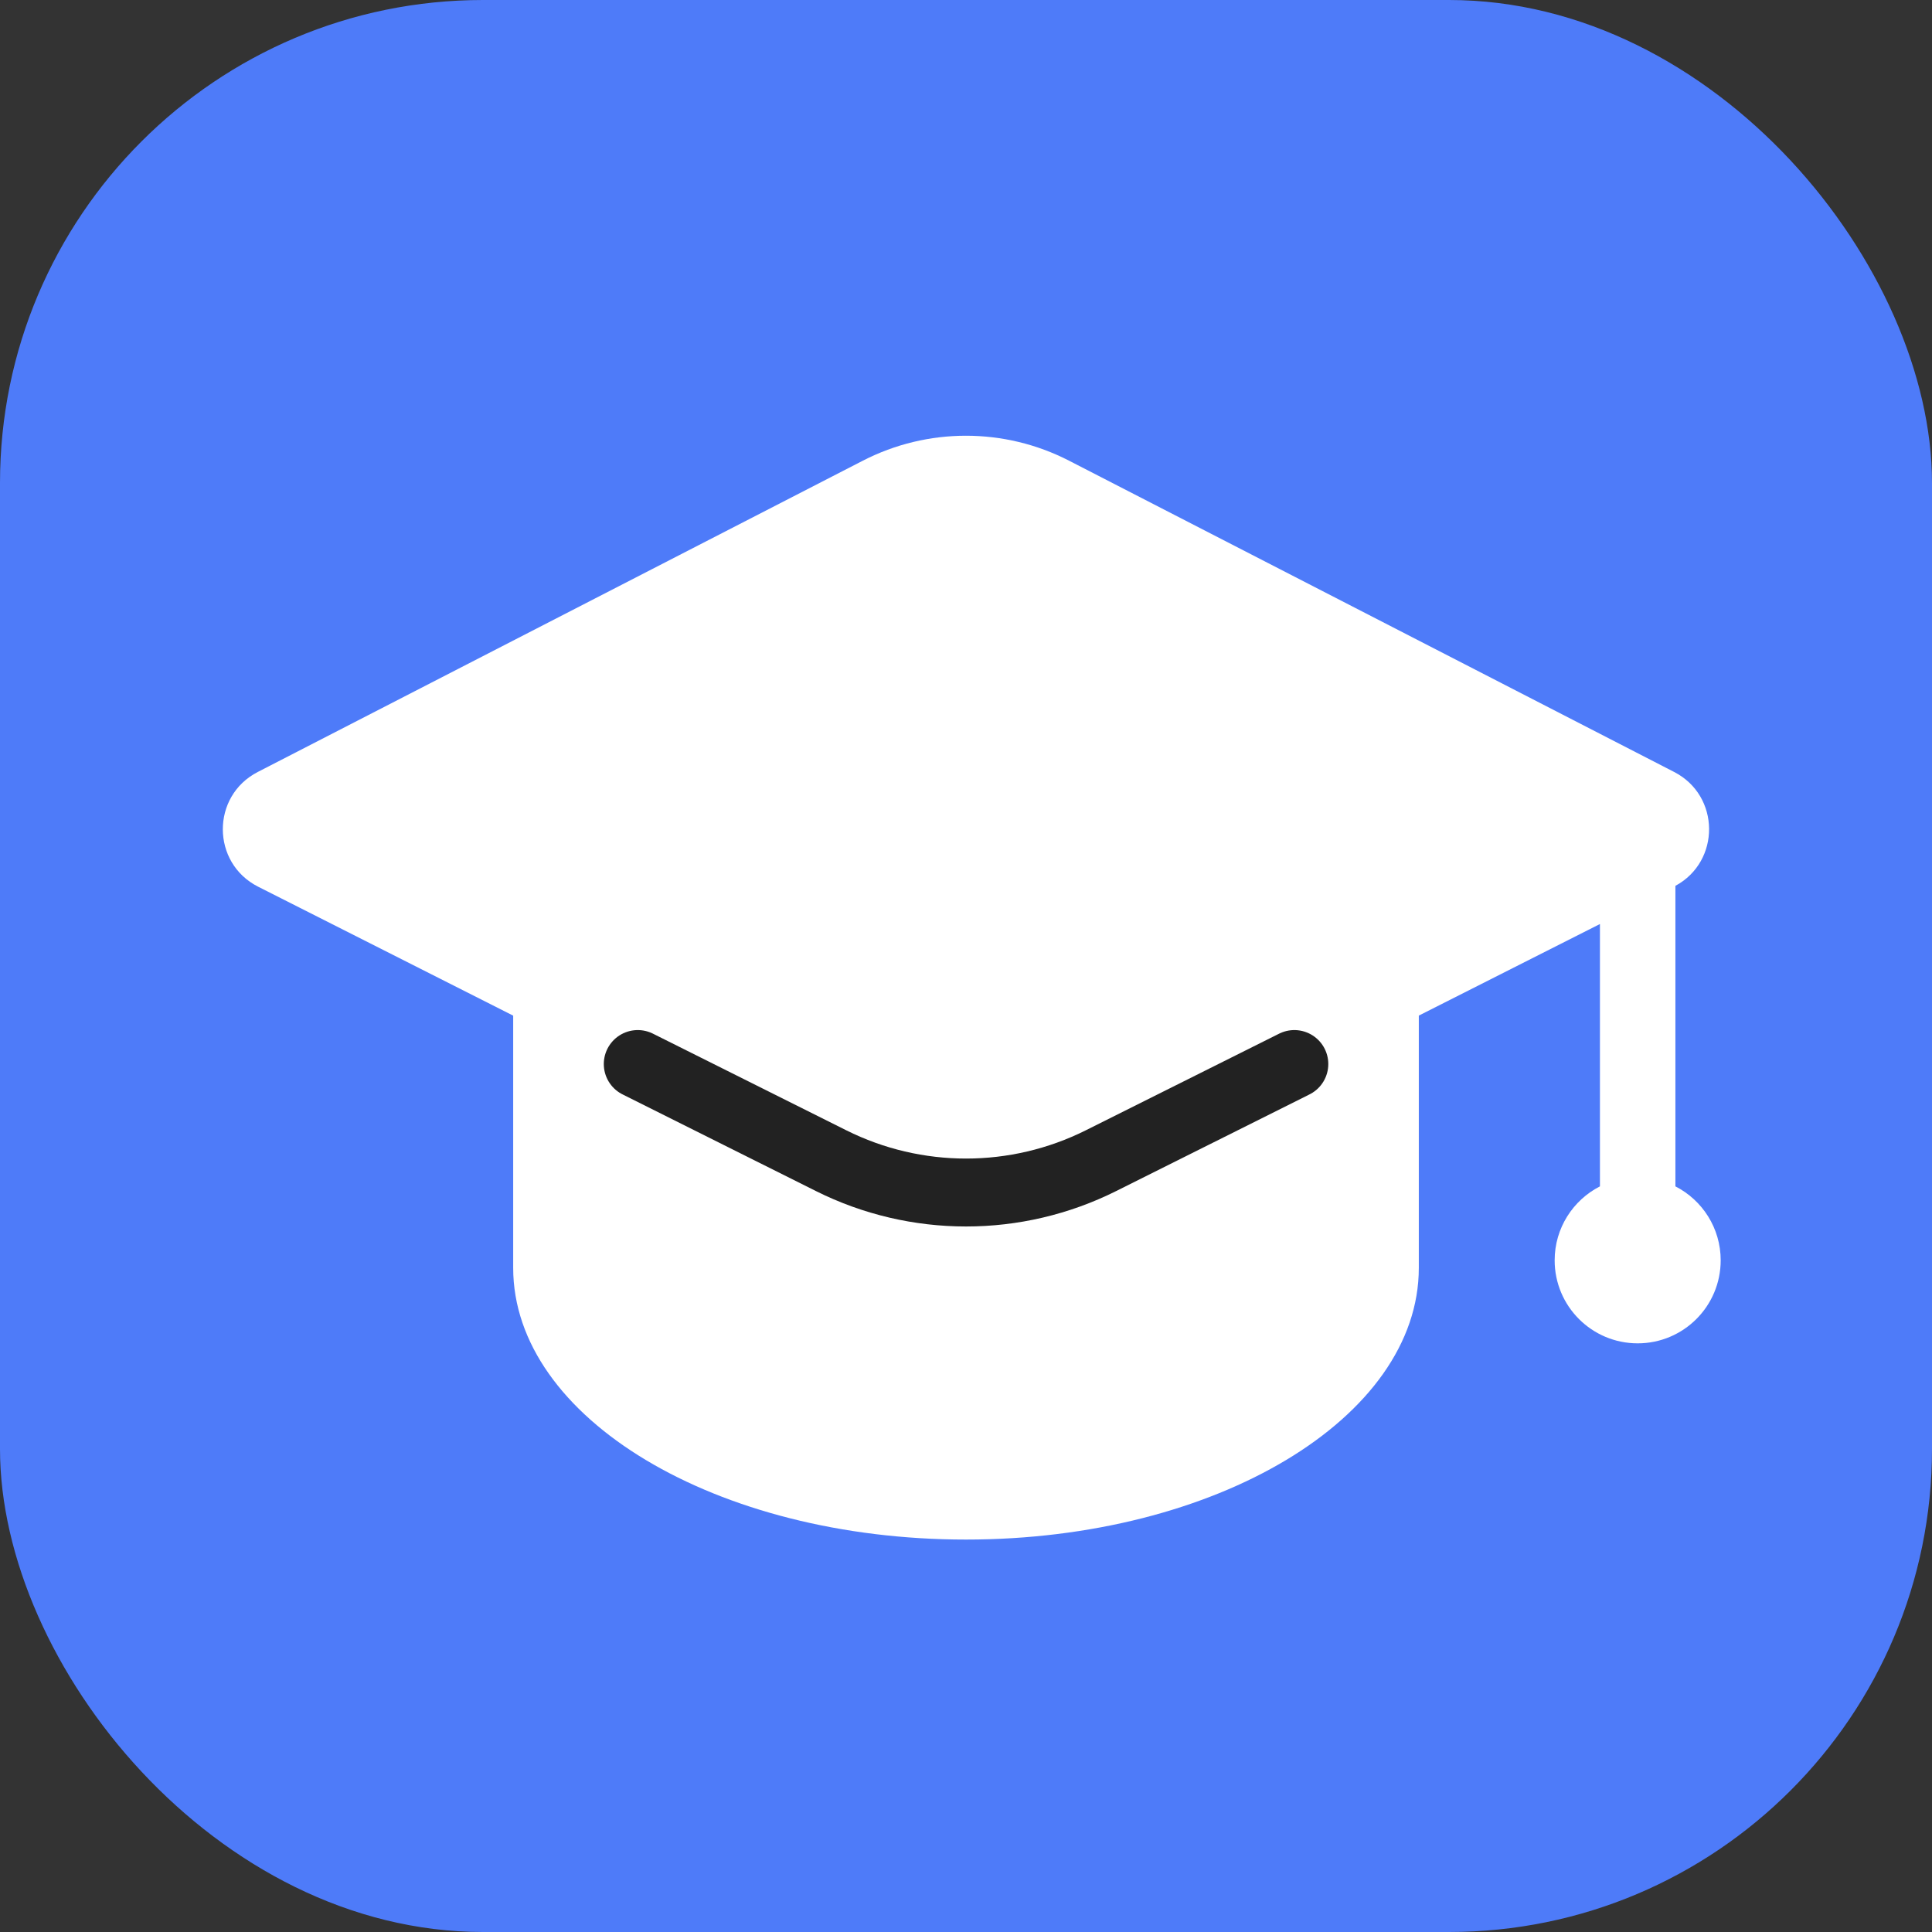 <svg width="128" height="128" viewBox="0 0 128 128" fill="none" xmlns="http://www.w3.org/2000/svg">
<rect x="0" y="0" width="128" height="128" fill="#333333" stroke="none"/>
<g clip-path="url(#clip0_12698_113447)">
<g clip-path="url(#clip1_12698_113447)">
<g clip-path="url(#clip2_12698_113447)">
<rect width="128" height="128" rx="32" fill="#4E7BF9"/>
</g>
<path fill-rule="evenodd" clip-rule="evenodd" d="M57.166 30.522L17.078 51.145C13.979 52.739 13.995 57.175 17.104 58.747L34 67.289V84C34 93.941 47.431 102 64 102C80.569 102 94 93.941 94 84V67.286L106 61.219V78.6C104.219 79.51 103 81.363 103 83.5C103 86.538 105.462 89 108.5 89C111.538 89 114 86.538 114 83.5C114 81.363 112.781 79.51 111 78.6V58.689C114 57.069 113.978 52.72 110.917 51.145L70.828 30.522C66.541 28.317 61.453 28.317 57.166 30.522Z" fill="white"/>
<path d="M42.253 70.495L55.061 76.897C60.69 79.711 67.316 79.711 72.945 76.897L85.753 70.495" stroke="#222222" stroke-width="4.5" stroke-linecap="round" stroke-linejoin="round"/>
</g>
</g>
<defs>
<clipPath id="clip0_12698_113447">
<rect width="128" height="128" fill="white"/>
</clipPath>
<clipPath id="clip1_12698_113447">
<rect width="128" height="128" fill="white"/>
</clipPath>
<clipPath id="clip2_12698_113447">
<rect width="128" height="128" fill="white"/>
</clipPath>
</defs>
</svg>
